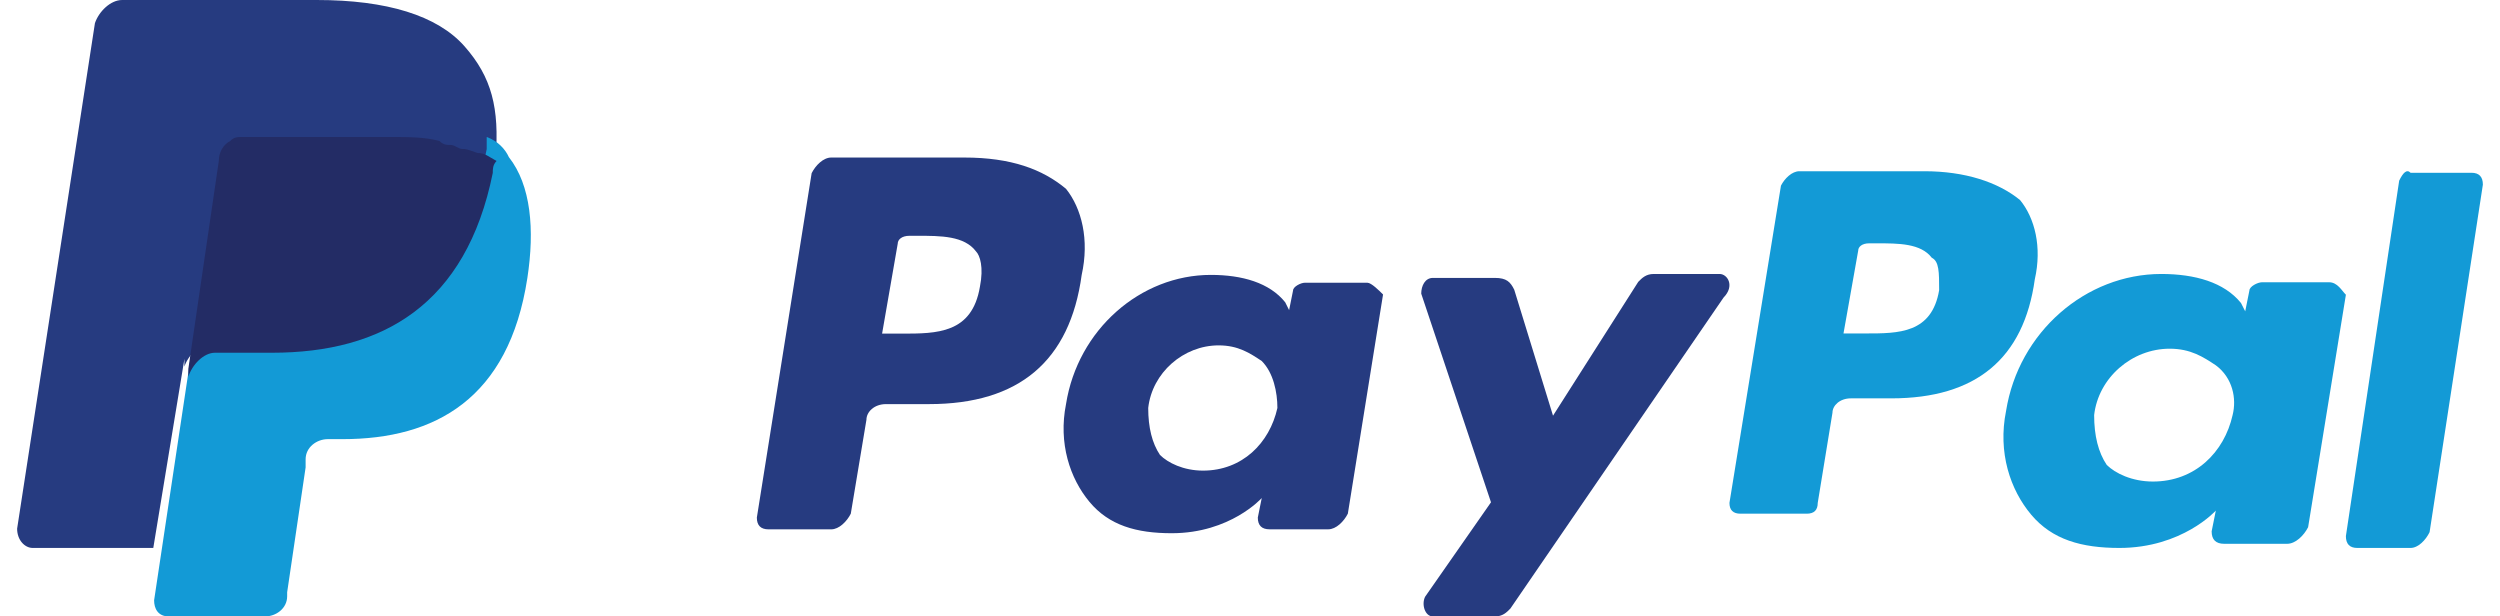 <svg width="73" height="18" viewBox="0 0 73 18" fill="none" xmlns="http://www.w3.org/2000/svg">
<path d="M56.193 5H52.541C52.326 5 52.111 5.211 52.004 5.421L50.5 14.684C50.5 14.895 50.607 15 50.822 15H52.756C52.971 15 53.078 14.895 53.078 14.684L53.508 12.053C53.508 11.842 53.722 11.632 54.045 11.632H55.226C57.697 11.632 59.093 10.474 59.416 8.158C59.631 7.211 59.416 6.368 58.986 5.842C58.342 5.316 57.375 5 56.193 5ZM56.623 8.474C56.408 9.737 55.441 9.737 54.474 9.737H53.83L54.26 7.316C54.26 7.211 54.367 7.105 54.582 7.105H54.797C55.441 7.105 56.086 7.105 56.408 7.526C56.623 7.632 56.623 7.947 56.623 8.474Z" fill="#139AD6"/>
<path d="M28.157 4.6H24.271C24.043 4.6 23.814 4.828 23.7 5.057L22.1 15.114C22.1 15.342 22.214 15.457 22.442 15.457H24.271C24.5 15.457 24.728 15.228 24.843 15L25.3 12.257C25.3 12.028 25.528 11.8 25.871 11.8H27.128C29.757 11.8 31.242 10.542 31.585 8.028C31.814 7 31.585 6.085 31.128 5.514C30.442 4.942 29.528 4.6 28.157 4.6ZM28.614 8.371C28.385 9.742 27.357 9.742 26.328 9.742H25.757L26.214 7.114C26.214 7 26.328 6.885 26.557 6.885H26.785C27.471 6.885 28.157 6.885 28.5 7.342C28.614 7.457 28.728 7.8 28.614 8.371Z" fill="#263B80"/>
<path d="M39.928 8.256H38.1C37.985 8.256 37.757 8.37 37.757 8.484L37.642 9.056L37.528 8.827C37.071 8.256 36.271 8.027 35.357 8.027C33.3 8.027 31.471 9.627 31.128 11.799C30.9 12.942 31.242 13.97 31.814 14.656C32.385 15.342 33.185 15.57 34.214 15.57C35.928 15.57 36.843 14.542 36.843 14.542L36.728 15.113C36.728 15.342 36.843 15.456 37.071 15.456H38.785C39.014 15.456 39.242 15.227 39.357 14.999L40.385 8.599C40.271 8.484 40.042 8.256 39.928 8.256ZM37.3 11.913C37.071 12.942 36.271 13.742 35.128 13.742C34.557 13.742 34.1 13.513 33.871 13.284C33.642 12.942 33.528 12.485 33.528 11.913C33.642 10.884 34.557 10.085 35.585 10.085C36.157 10.085 36.5 10.313 36.843 10.542C37.185 10.884 37.3 11.456 37.3 11.913Z" fill="#263B80"/>
<path d="M68.01 8.242H66.05C65.927 8.242 65.682 8.364 65.682 8.485L65.56 9.091L65.437 8.848C64.947 8.242 64.09 8 63.11 8C60.904 8 58.944 9.697 58.577 12C58.332 13.212 58.699 14.303 59.312 15.03C59.924 15.758 60.782 16 61.885 16C63.722 16 64.702 14.909 64.702 14.909L64.58 15.515C64.58 15.758 64.702 15.879 64.947 15.879H66.785C67.03 15.879 67.275 15.636 67.397 15.394L68.5 8.606C68.377 8.485 68.255 8.242 68.01 8.242ZM65.192 12.121C64.947 13.212 64.09 14.061 62.865 14.061C62.252 14.061 61.762 13.818 61.517 13.576C61.272 13.212 61.149 12.727 61.149 12.121C61.272 11.03 62.252 10.182 63.355 10.182C63.967 10.182 64.335 10.424 64.702 10.667C65.192 11.03 65.315 11.636 65.192 12.121Z" fill="#139AD6"/>
<path d="M50.214 8H48.29C48.064 8 47.95 8.115 47.837 8.23L45.348 12.138L44.216 8.46C44.103 8.23 43.99 8.115 43.65 8.115H41.84C41.613 8.115 41.5 8.345 41.5 8.575L43.537 14.667L41.613 17.425C41.5 17.655 41.613 18 41.84 18H43.65C43.877 18 43.99 17.885 44.103 17.77L50.327 8.69C50.666 8.345 50.44 8 50.214 8Z" fill="#263B80"/>
<path d="M70.056 5.276L68.5 15.654C68.5 15.885 68.611 16 68.833 16H70.389C70.611 16 70.833 15.769 70.944 15.539L72.5 5.391C72.5 5.161 72.389 5.045 72.167 5.045H70.389C70.278 4.93 70.167 5.045 70.056 5.276Z" fill="#139AD6"/>
<path d="M13.564 1.352C12.769 0.451 11.292 0 9.247 0H3.567C3.226 0 2.886 0.338 2.772 0.676L0.5 15.437C0.5 15.775 0.727 16 0.954 16H4.476L5.385 10.479V10.704C5.498 10.366 5.839 10.028 6.18 10.028H7.884C11.178 10.028 13.677 8.676 14.473 4.958C14.473 4.845 14.473 4.732 14.473 4.62C14.359 4.62 14.359 4.62 14.473 4.62C14.586 3.155 14.359 2.254 13.564 1.352Z" fill="#263B80"/>
<path d="M14.212 4C14.212 4.118 14.212 4.235 14.212 4.353C13.457 8.353 11.083 9.647 7.953 9.647H6.334C6.011 9.647 5.687 10 5.579 10.353L4.5 17.529C4.5 17.765 4.608 18 4.932 18H7.737C8.061 18 8.385 17.765 8.385 17.412V17.294L8.924 13.647V13.412C8.924 13.059 9.248 12.823 9.572 12.823H10.003C12.701 12.823 14.859 11.647 15.399 8.118C15.615 6.706 15.507 5.412 14.859 4.588C14.752 4.353 14.536 4.118 14.212 4Z" fill="#139AD6"/>
<path d="M13.5 4.35C13.389 4.35 13.278 4.233 13.167 4.233C13.056 4.233 12.944 4.233 12.833 4.117C12.389 4 11.944 4 11.389 4H7.056C6.944 4 6.833 4 6.722 4.117C6.5 4.233 6.389 4.467 6.389 4.7L5.5 10.767V11C5.611 10.65 5.944 10.3 6.278 10.3H7.944C11.167 10.3 13.611 8.9 14.389 5.05C14.389 4.933 14.389 4.817 14.5 4.7C14.278 4.583 14.167 4.467 13.944 4.467C13.611 4.35 13.611 4.35 13.5 4.35Z" fill="#232C65"/>
</svg>
